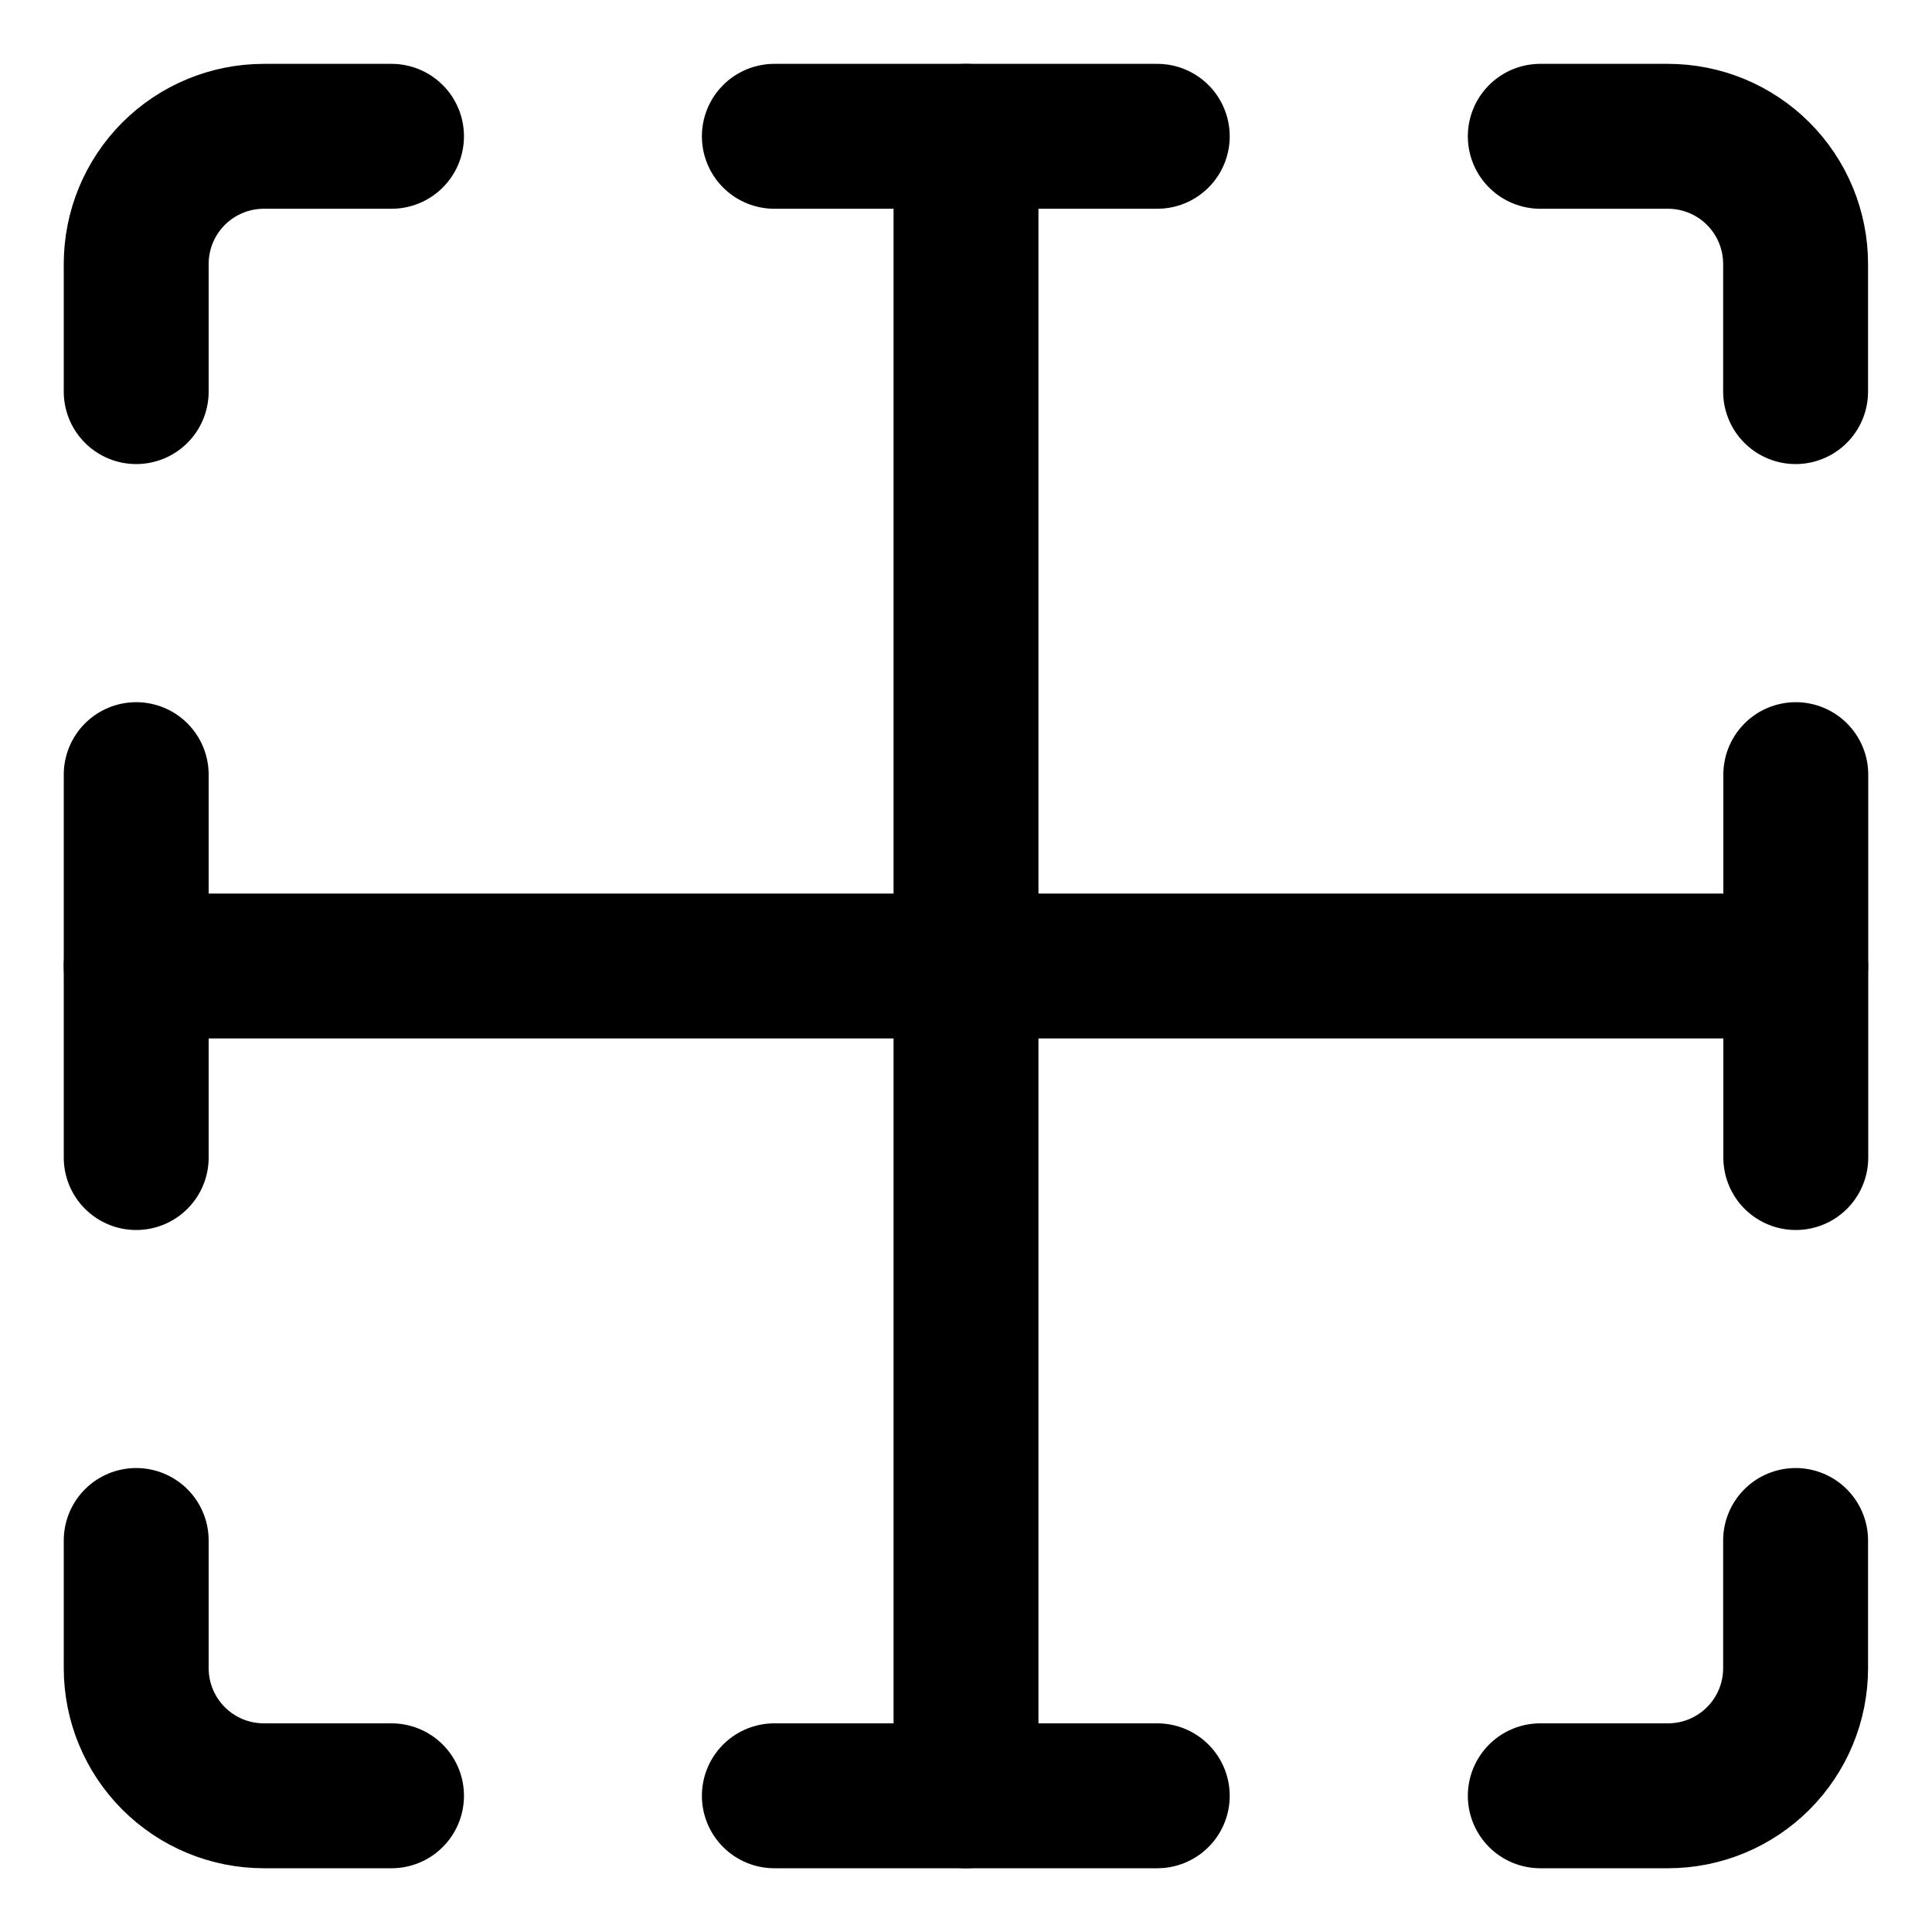 <svg width="20" height="20" viewBox="0 0 20 20" fill="none" xmlns="http://www.w3.org/2000/svg">
<g id="border-center-40" clip-path="url(#clip0_47_145619)">
<g id="border-center--border-cell-format-formatting-horizontal-vertical">
<path id="Vector" d="M15.945 1.411H17.267C17.617 1.411 17.953 1.55 18.201 1.798C18.449 2.046 18.588 2.382 18.588 2.733V4.054" stroke="black" stroke-width="1.5" stroke-linecap="round" stroke-linejoin="round"/>
<path id="Vector_2" d="M1.41 4.054V2.733C1.41 2.382 1.549 2.046 1.797 1.798C2.045 1.55 2.381 1.411 2.732 1.411H4.053" stroke="black" stroke-width="1.5" stroke-linecap="round" stroke-linejoin="round"/>
<path id="Vector_3" d="M8.016 1.411H11.98" stroke="black" stroke-width="1.5" stroke-linecap="round" stroke-linejoin="round"/>
<path id="Vector_4" d="M18.59 8.019V11.983" stroke="black" stroke-width="1.5" stroke-linecap="round" stroke-linejoin="round"/>
<path id="Vector_5" d="M1.41 8.019V11.983" stroke="black" stroke-width="1.5" stroke-linecap="round" stroke-linejoin="round"/>
<path id="Vector_6" d="M10 1.411V18.59" stroke="black" stroke-width="1.5" stroke-linecap="round" stroke-linejoin="round"/>
<path id="Vector_7" d="M18.589 10H1.41" stroke="black" stroke-width="1.5" stroke-linecap="round" stroke-linejoin="round"/>
<path id="Vector_8" d="M15.945 18.59H17.267C17.617 18.59 17.953 18.451 18.201 18.203C18.449 17.955 18.588 17.619 18.588 17.269V15.947" stroke="black" stroke-width="1.5" stroke-linecap="round" stroke-linejoin="round"/>
<path id="Vector_9" d="M1.41 15.947V17.269C1.41 17.619 1.549 17.955 1.797 18.203C2.045 18.451 2.381 18.59 2.732 18.59H4.053" stroke="black" stroke-width="1.5" stroke-linecap="round" stroke-linejoin="round"/>
<path id="Vector_10" d="M8.016 18.59H11.98" stroke="black" stroke-width="1.5" stroke-linecap="round" stroke-linejoin="round"/>
</g>
</g>
<defs>
<clipPath id="clip0_47_145619">
<rect width="20" height="20" fill="white"/>
</clipPath>
</defs>
</svg>
